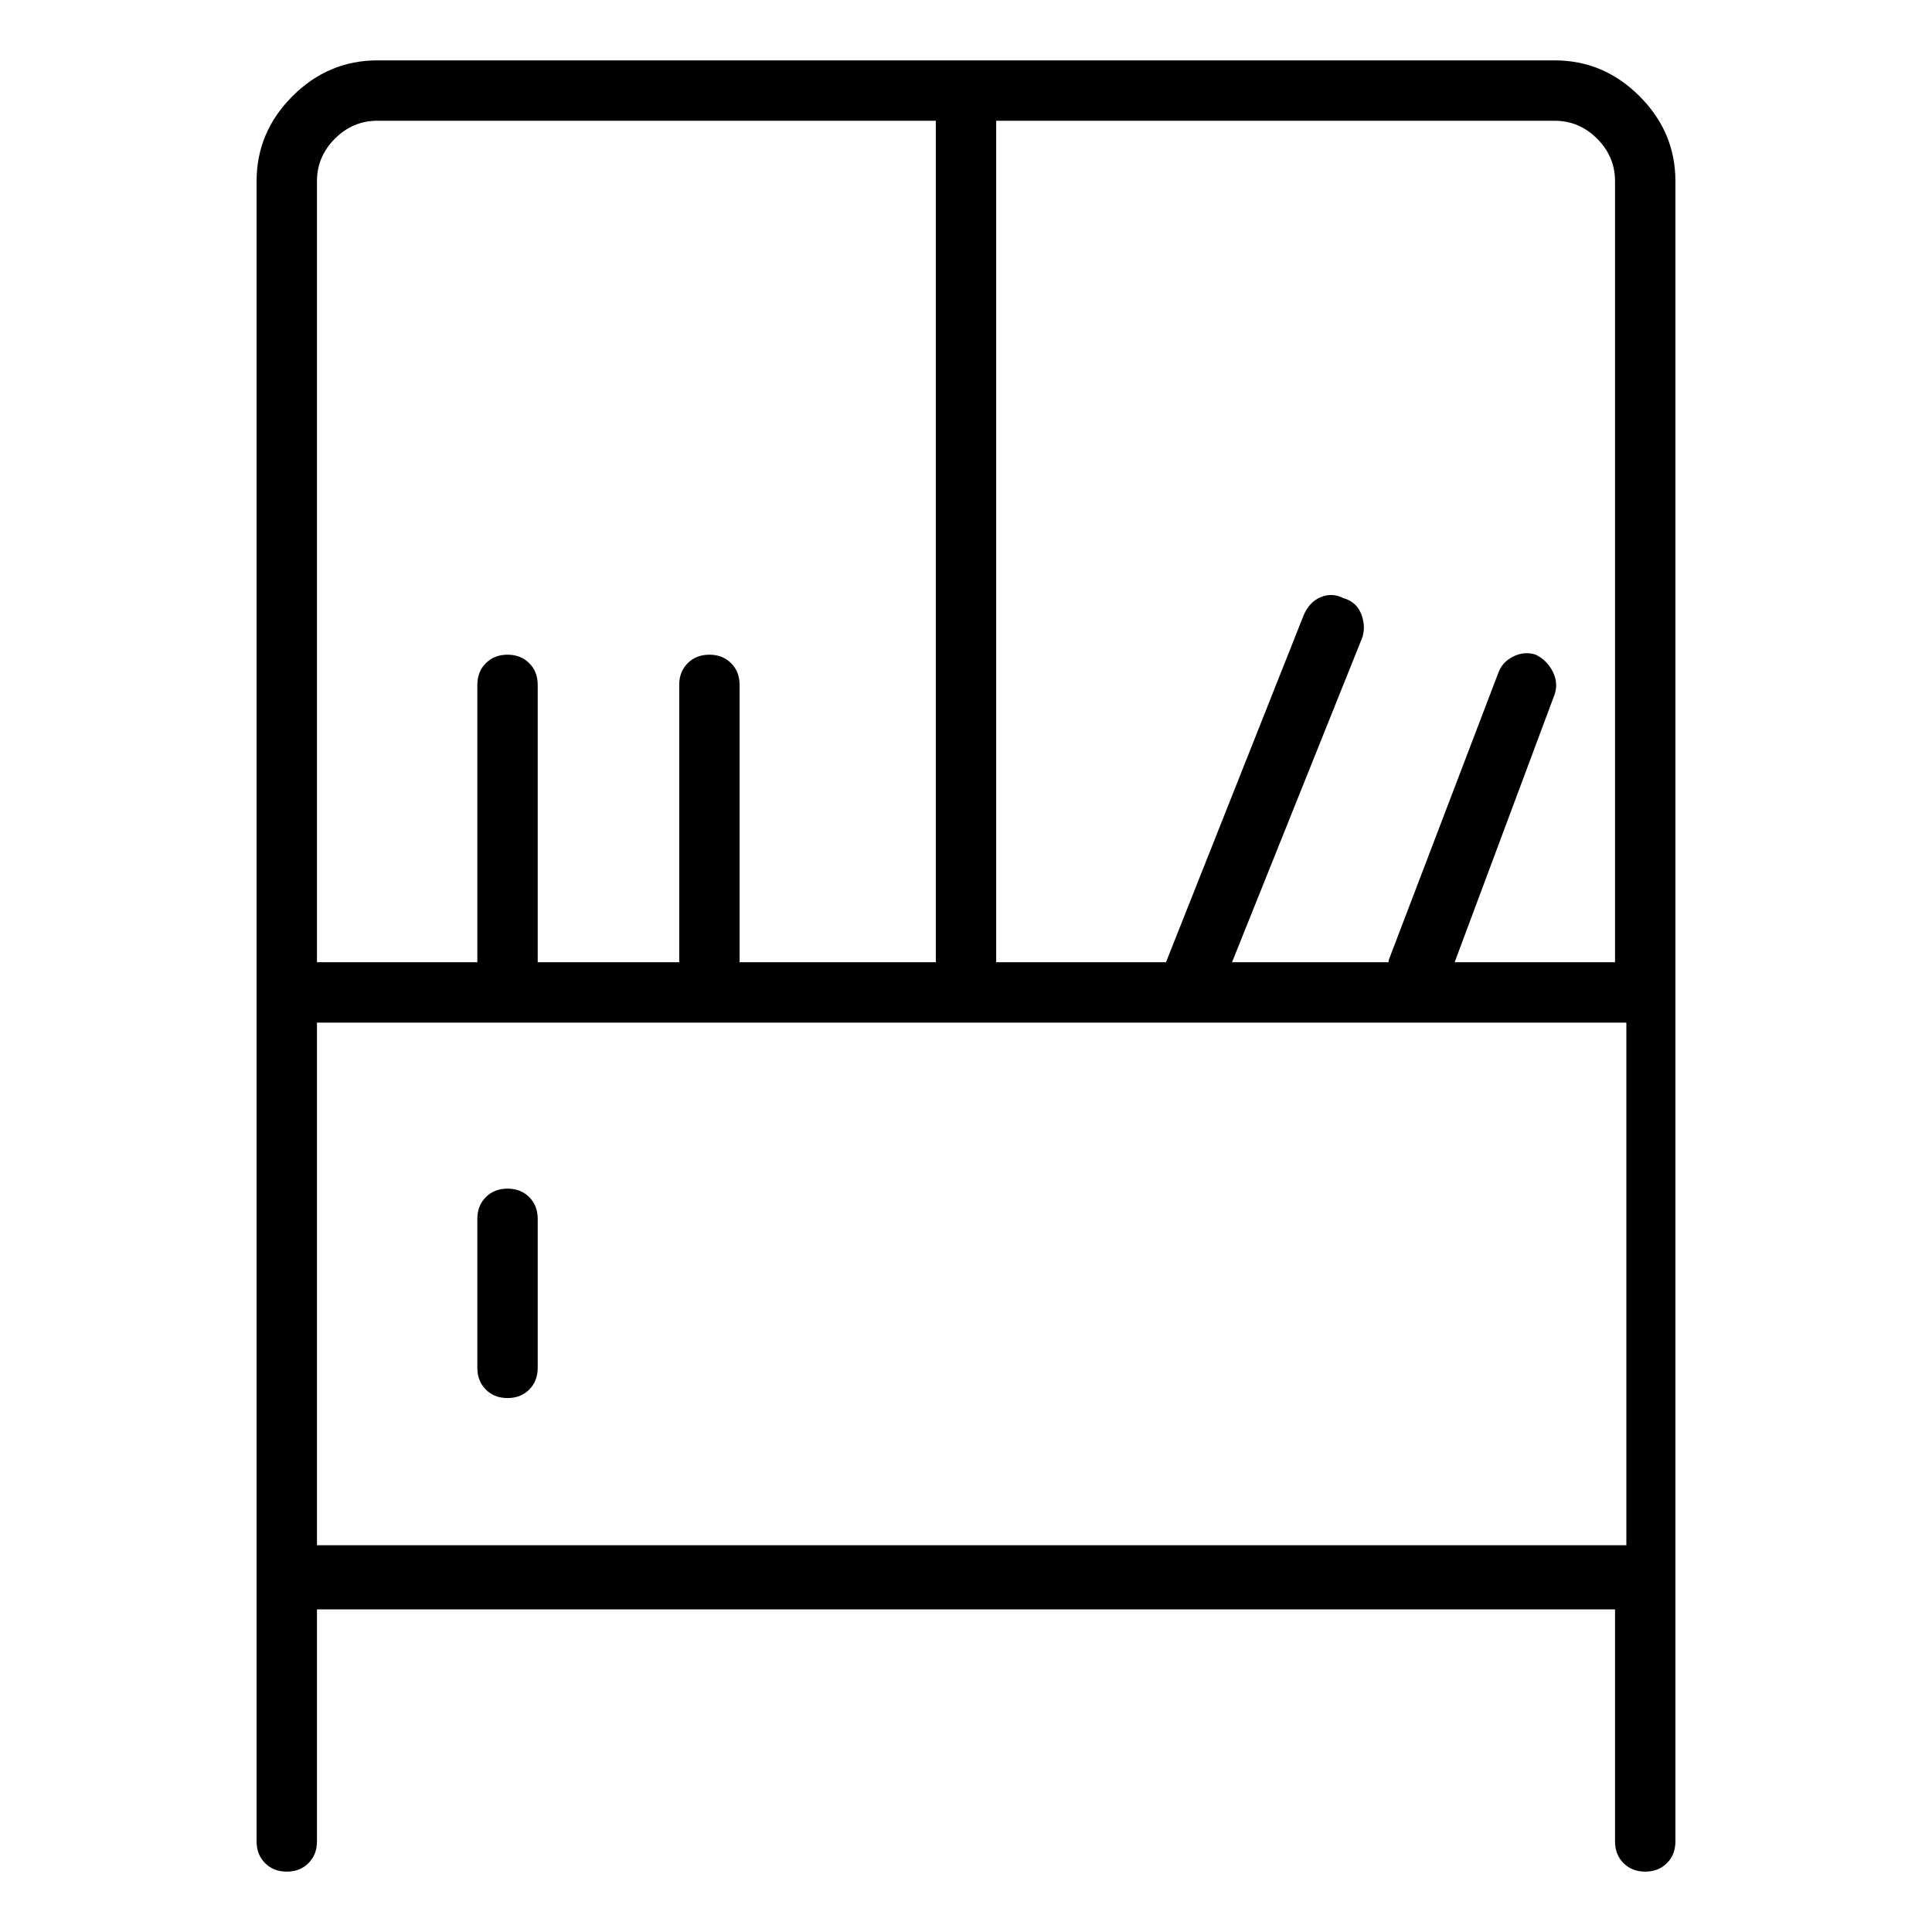 <svg viewBox="0 0 1024 1024" xmlns="http://www.w3.org/2000/svg">
  <path transform="scale(1, -1) translate(0, -960)" fill="currentColor" d="M824 928h-624q-26 0 -45 -19t-19 -45v-880q0 -7 4.5 -11.5t11.5 -4.5t11.5 4.5t4.5 11.5v123h688v-123q0 -7 4.5 -11.5t11.5 -4.5t11.5 4.5t4.5 11.5v880q0 26 -19 45t-45 19zM856 864v-414h-85l53 142q2 6 -1 12t-9 9q-6 2 -12 -1t-8 -9l-58 -152v0v-1h-83l69 172 q2 6 -0.5 12.5t-9.5 8.5q-6 3 -12 0.5t-9 -9.5l-73 -184h-90v446h296q13 0 22.5 -9.5t9.5 -22.5v0zM200 896h296v-446h-104v147q0 7 -4.5 11.5t-11.5 4.5t-11.5 -4.5t-4.5 -11.5v-147h-75v147q0 7 -4.5 11.5t-11.5 4.5t-11.5 -4.5t-4.5 -11.5v-147h-85v414q0 13 9.5 22.5 t22.5 9.5zM168 139v279h101v0h1q2 0 1.5 0t0.5 0h106v0h1h1h1h134h0.5h1.5v0h1h344v-277h-694v-2zM269 330q-7 0 -11.5 -4.5t-4.5 -11.5v-79q0 -7 4.5 -11.5t11.5 -4.5t11.5 4.5t4.5 11.5v79q0 7 -4.5 11.5t-11.5 4.5z" />
</svg>